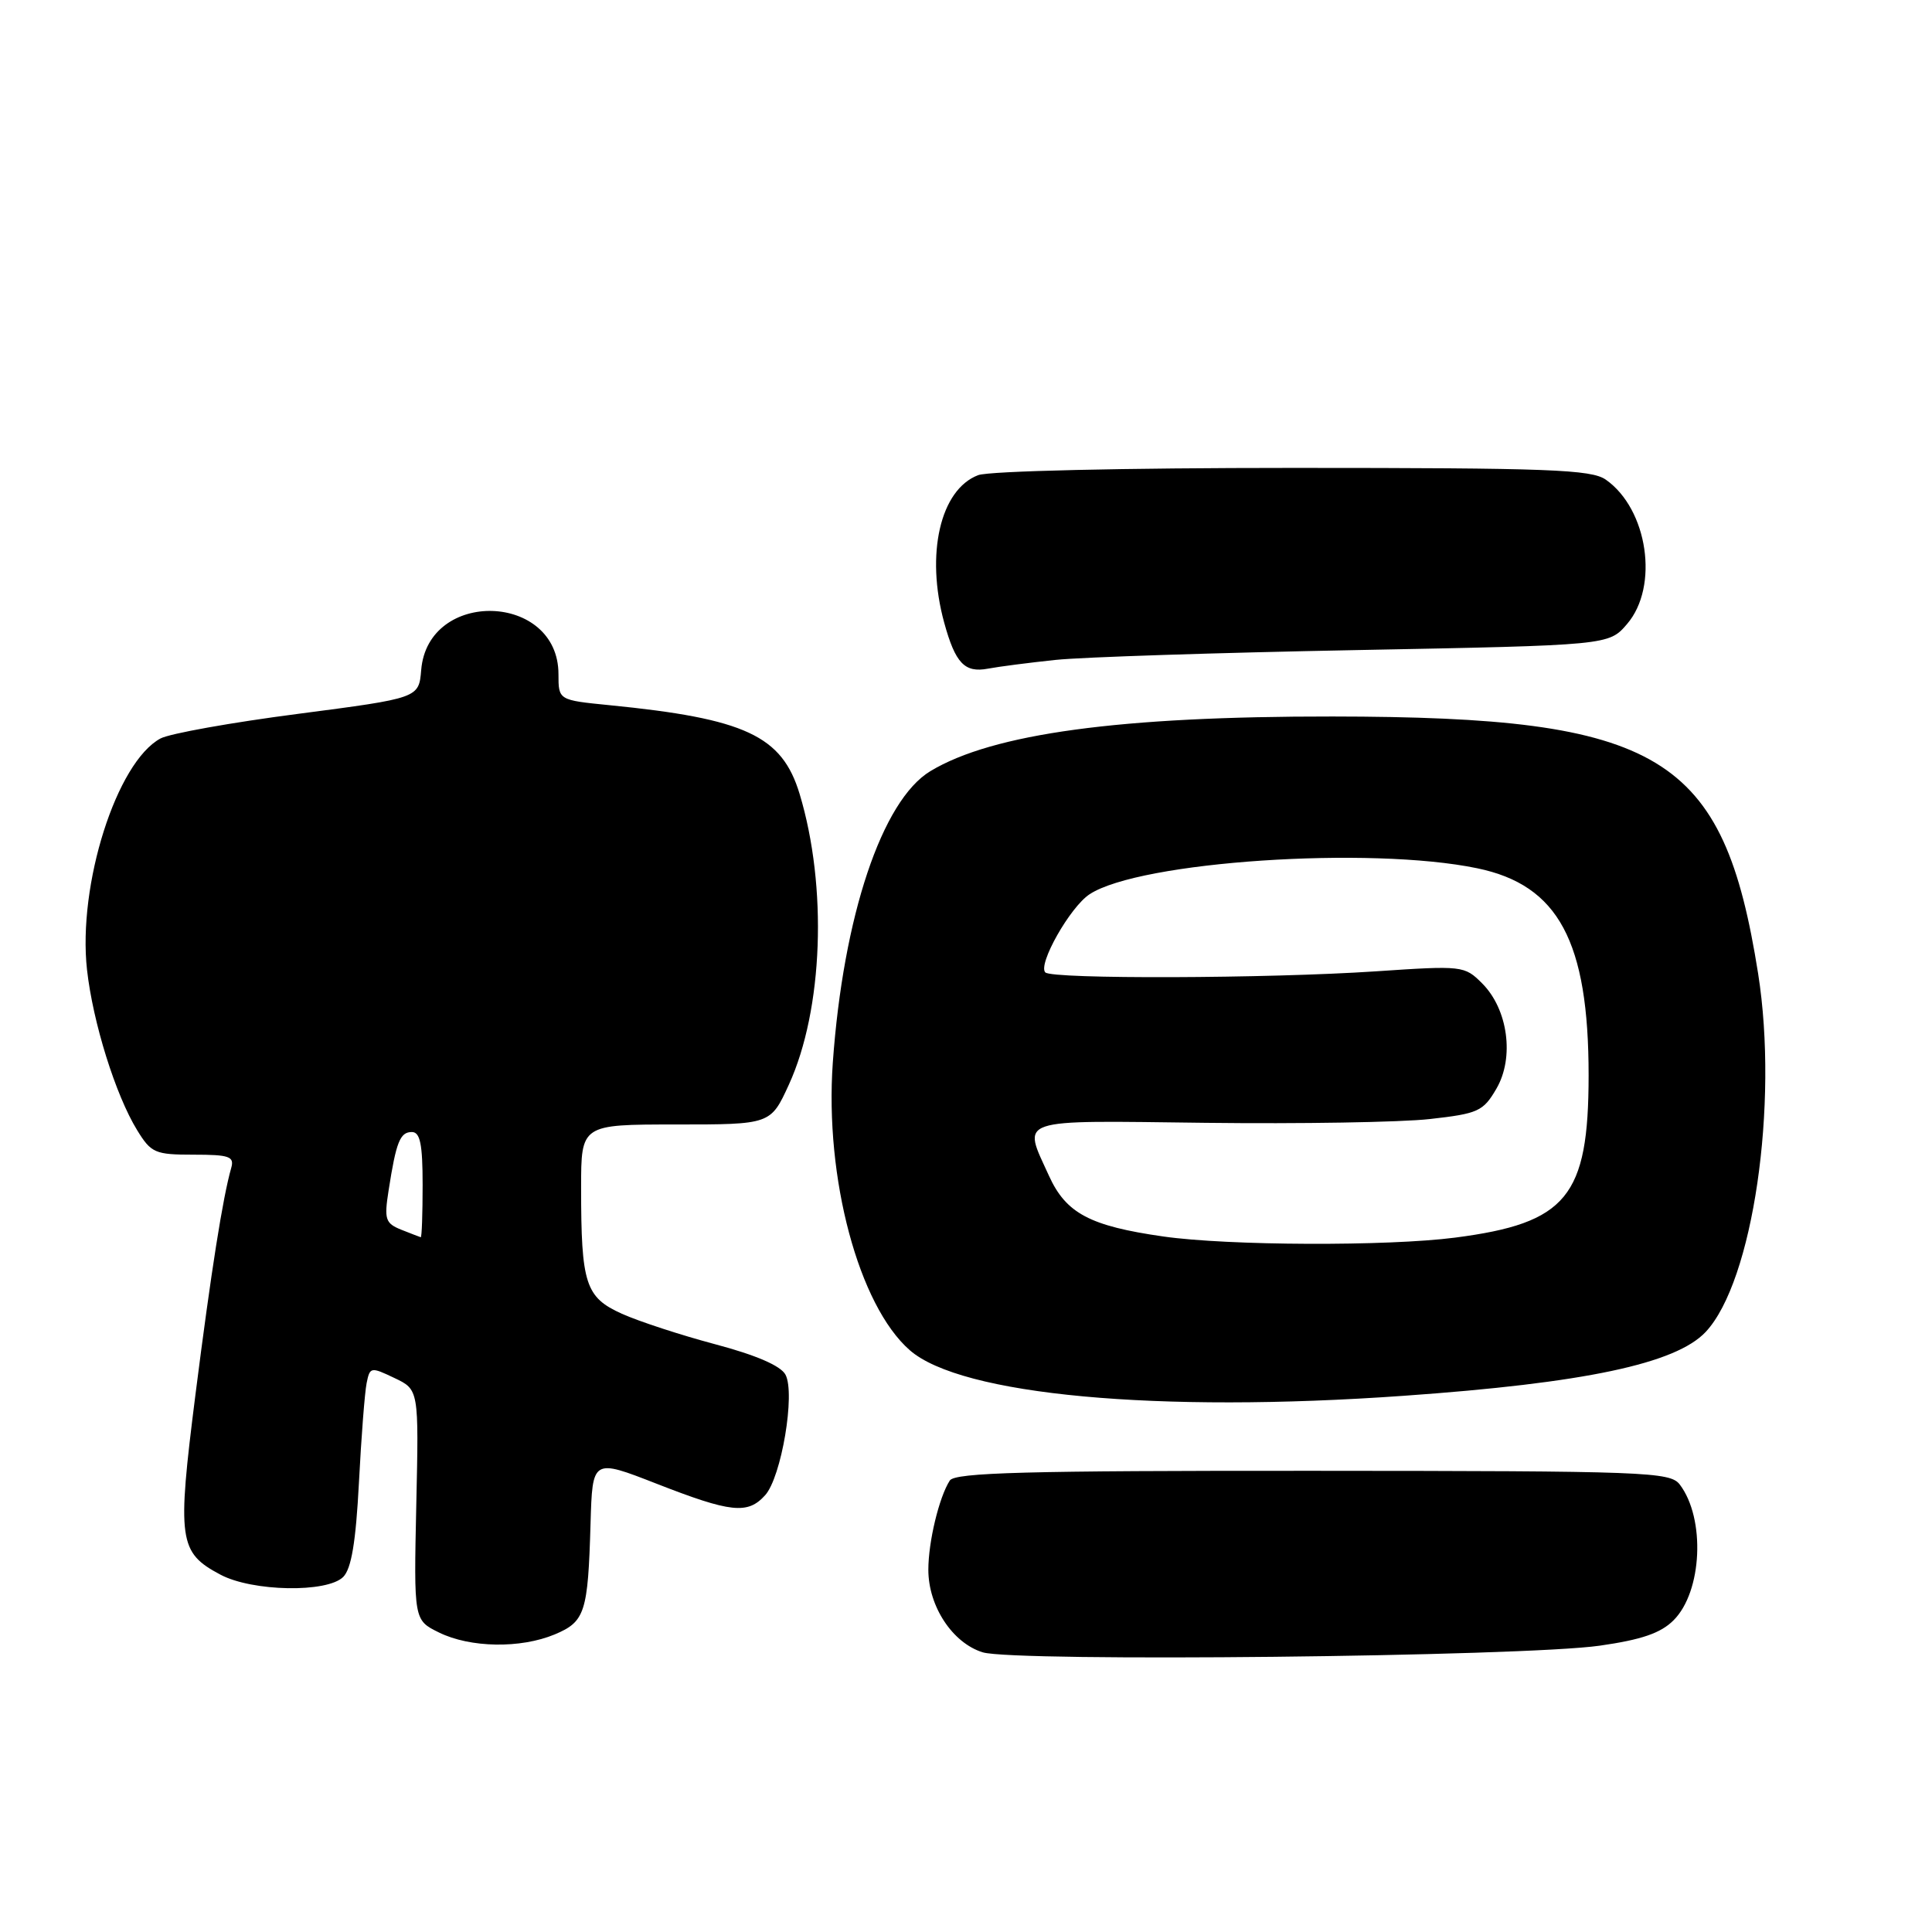 <?xml version="1.0" encoding="UTF-8" standalone="no"?>
<!DOCTYPE svg PUBLIC "-//W3C//DTD SVG 1.1//EN" "http://www.w3.org/Graphics/SVG/1.1/DTD/svg11.dtd" >
<svg xmlns="http://www.w3.org/2000/svg" xmlns:xlink="http://www.w3.org/1999/xlink" version="1.1" viewBox="0 0 256 256">
 <g >
 <path fill="currentColor"
d=" M 211.98 218.06 C 217.51 217.27 220.06 216.40 221.76 214.69 C 225.56 210.90 226.00 201.22 222.58 196.71 C 221.30 195.03 218.21 194.91 173.96 194.89 C 135.93 194.87 126.54 195.12 125.85 196.18 C 124.43 198.39 123.01 204.30 123.01 208.00 C 123.01 212.84 126.21 217.70 130.21 218.94 C 134.45 220.24 201.71 219.52 211.98 218.06 Z  M 73.50 216.57 C 77.52 214.88 77.91 213.69 78.25 201.89 C 78.50 193.28 78.50 193.28 87.00 196.60 C 96.86 200.45 99.07 200.69 101.38 198.13 C 103.54 195.75 105.41 184.64 104.08 182.15 C 103.45 180.97 100.18 179.56 94.80 178.13 C 90.24 176.92 84.65 175.09 82.40 174.08 C 77.57 171.90 77.00 170.13 77.00 157.38 C 77.00 149.00 77.00 149.00 89.56 149.00 C 102.11 149.00 102.11 149.00 104.53 143.72 C 109.07 133.79 109.67 117.50 105.95 105.19 C 103.62 97.49 98.76 95.22 80.75 93.44 C 74.00 92.77 74.00 92.77 74.00 89.34 C 74.00 78.52 56.70 77.99 55.81 88.78 C 55.50 92.50 55.50 92.50 39.49 94.59 C 30.69 95.73 22.49 97.20 21.27 97.85 C 15.45 100.97 10.28 117.25 11.53 128.50 C 12.31 135.49 15.32 145.11 18.17 149.75 C 20.03 152.78 20.54 153.00 25.65 153.00 C 30.40 153.00 31.07 153.24 30.64 154.75 C 29.52 158.67 27.98 168.41 25.90 184.78 C 23.45 204.11 23.67 205.71 29.21 208.65 C 33.44 210.90 43.35 211.08 45.48 208.95 C 46.56 207.86 47.15 204.33 47.56 196.47 C 47.87 190.44 48.33 184.50 48.58 183.27 C 49.01 181.12 49.14 181.10 52.26 182.59 C 55.50 184.13 55.50 184.13 55.16 199.40 C 54.83 214.67 54.83 214.67 58.16 216.31 C 62.30 218.35 68.96 218.46 73.50 216.57 Z  M 186.00 184.95 C 209.96 183.26 222.05 180.70 226.01 176.49 C 232.27 169.82 235.70 146.36 232.96 129.00 C 228.36 99.95 220.14 94.99 176.57 94.94 C 148.40 94.91 131.54 97.20 123.28 102.18 C 116.87 106.05 111.73 121.41 110.35 140.82 C 109.27 156.10 113.78 172.97 120.54 178.90 C 127.33 184.86 153.33 187.27 186.00 184.95 Z  M 139.88 87.44 C 143.38 87.07 161.31 86.49 179.71 86.14 C 213.18 85.50 213.18 85.50 215.59 82.69 C 219.86 77.73 218.35 67.46 212.78 63.56 C 210.86 62.21 205.26 62.00 171.34 62.00 C 148.79 62.00 131.06 62.41 129.61 62.96 C 124.59 64.87 122.62 73.42 125.11 82.50 C 126.59 87.89 127.82 89.18 130.91 88.60 C 132.33 88.33 136.37 87.81 139.88 87.44 Z  M 53.16 162.94 C 51.06 162.09 50.89 161.57 51.49 157.75 C 52.49 151.30 53.01 150.00 54.57 150.00 C 55.67 150.00 56.00 151.59 56.00 157.00 C 56.00 160.85 55.89 163.97 55.75 163.94 C 55.61 163.90 54.45 163.45 53.16 162.94 Z  M 154.14 163.84 C 144.41 162.45 141.25 160.77 138.99 155.79 C 135.48 148.06 134.27 148.47 159.75 148.78 C 172.26 148.93 185.63 148.71 189.45 148.28 C 195.88 147.56 196.53 147.26 198.28 144.26 C 200.69 140.13 199.82 133.73 196.39 130.30 C 194.05 127.96 193.80 127.93 182.25 128.71 C 168.05 129.66 139.42 129.76 138.51 128.85 C 137.48 127.81 141.79 120.18 144.38 118.49 C 151.01 114.14 181.53 112.10 195.74 115.05 C 206.50 117.28 210.50 124.73 210.50 142.50 C 210.49 158.58 207.62 162.07 192.81 163.99 C 183.84 165.15 162.74 165.07 154.14 163.84 Z "/>
</g>
</svg>